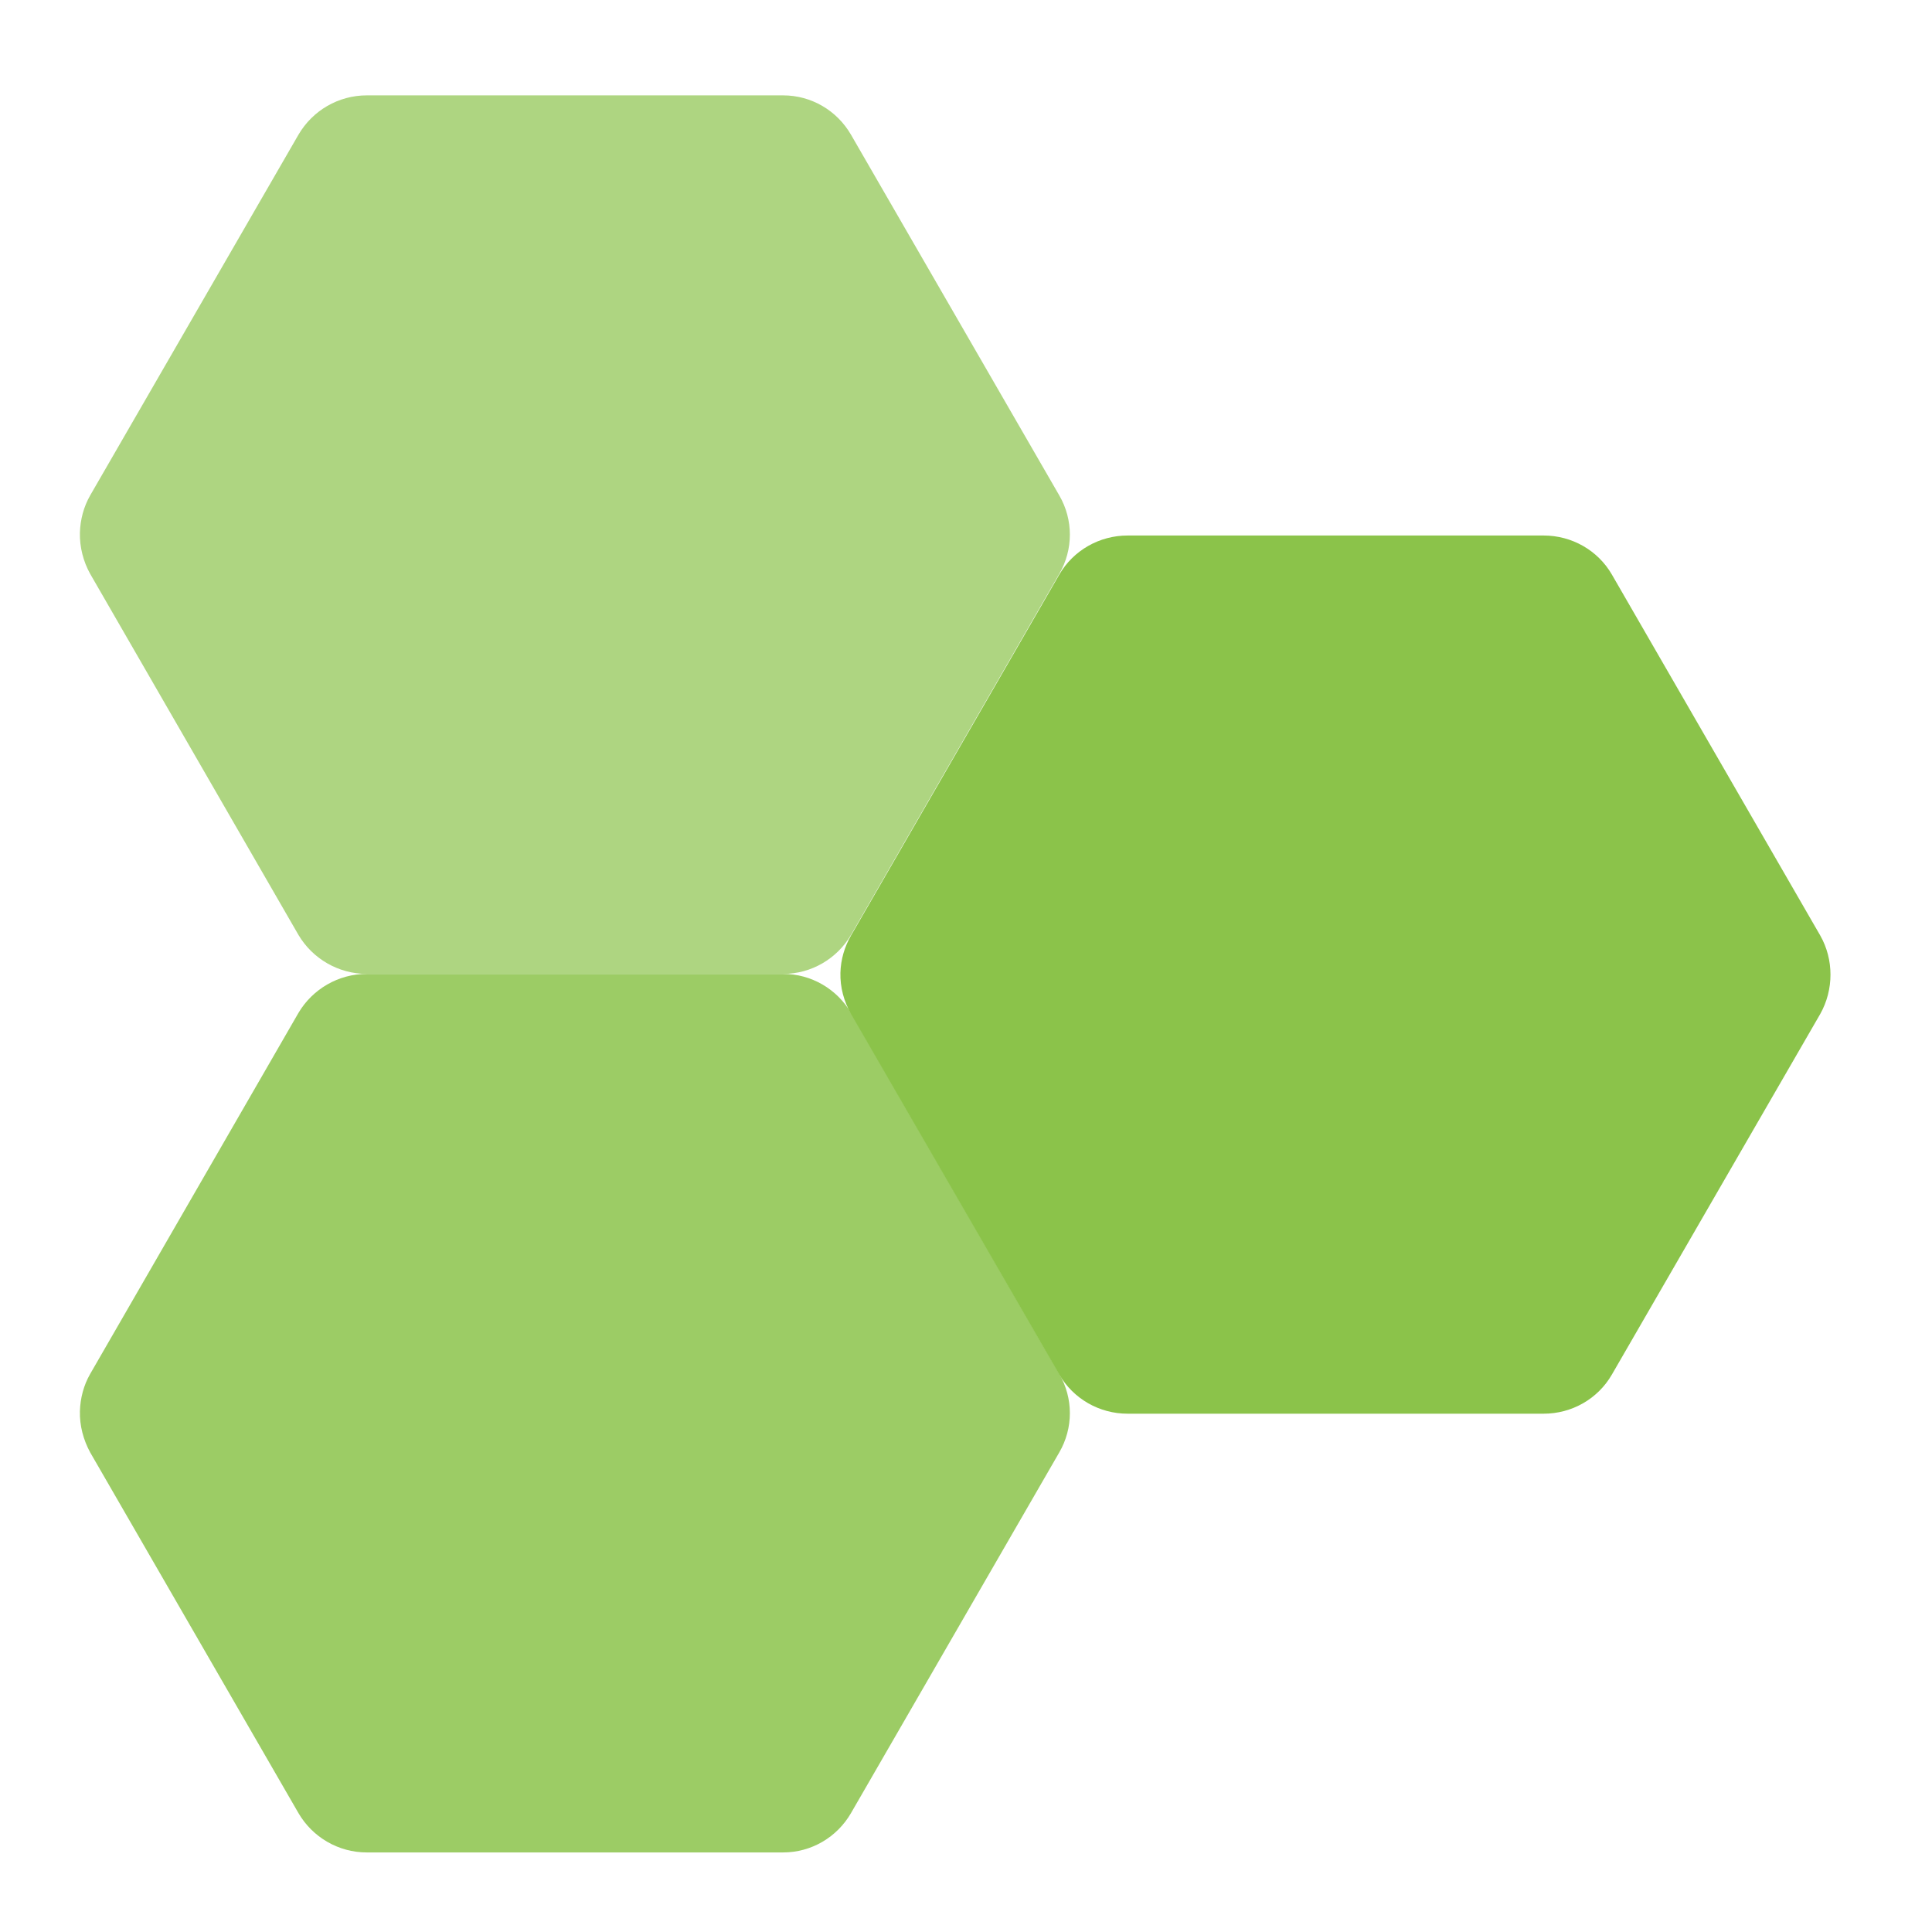 <?xml version="1.0" encoding="UTF-8"?>
<svg xmlns="http://www.w3.org/2000/svg" xmlns:xlink="http://www.w3.org/1999/xlink" width="22px" height="22px" viewBox="0 0 22 22" version="1.1">
<g id="surface1">
<path style=" stroke:none;fill-rule:nonzero;fill:rgb(61.176%,80%,39.608%);fill-opacity:1;" d="M 0.91 16.07 C 0.906 16.234 0.949 16.395 1.027 16.539 L 3.398 20.645 C 3.559 20.922 3.855 21.094 4.176 21.094 L 8.918 21.094 C 9.238 21.094 9.531 20.922 9.691 20.645 L 12.062 16.539 C 12.223 16.262 12.223 15.922 12.062 15.645 L 9.691 11.535 C 9.531 11.262 9.238 11.09 8.918 11.09 L 4.176 11.09 C 3.855 11.09 3.559 11.262 3.398 11.535 L 1.027 15.645 C 0.953 15.773 0.914 15.922 0.91 16.07 Z M 0.91 16.07 "/>
<path style=" stroke:none;fill-rule:nonzero;fill:rgb(54.51%,76.471%,29.02%);fill-opacity:1;" d="M 9.57 11.078 C 9.566 11.242 9.609 11.402 9.691 11.547 L 12.062 15.652 C 12.223 15.93 12.52 16.098 12.84 16.098 L 17.578 16.098 C 17.898 16.098 18.195 15.93 18.355 15.652 L 20.727 11.547 C 20.883 11.27 20.883 10.926 20.727 10.652 L 18.355 6.543 C 18.195 6.266 17.898 6.098 17.578 6.098 L 12.84 6.098 C 12.52 6.098 12.223 6.266 12.062 6.543 L 9.691 10.652 C 9.617 10.781 9.574 10.926 9.57 11.078 Z M 9.57 11.078 "/>
<path style=" stroke:none;fill-rule:nonzero;fill:rgb(68.235%,83.529%,50.588%);fill-opacity:1;" d="M 0.91 6.066 C 0.906 6.23 0.949 6.395 1.027 6.535 L 3.398 10.645 C 3.559 10.918 3.855 11.09 4.176 11.09 L 8.918 11.09 C 9.238 11.09 9.531 10.918 9.691 10.645 L 12.062 6.535 C 12.223 6.258 12.223 5.918 12.062 5.641 L 9.691 1.535 C 9.531 1.258 9.238 1.086 8.918 1.086 L 4.176 1.086 C 3.855 1.086 3.559 1.258 3.398 1.535 L 1.027 5.641 C 0.953 5.77 0.914 5.918 0.91 6.066 Z M 0.91 6.066 "/>
</g>
</svg>
